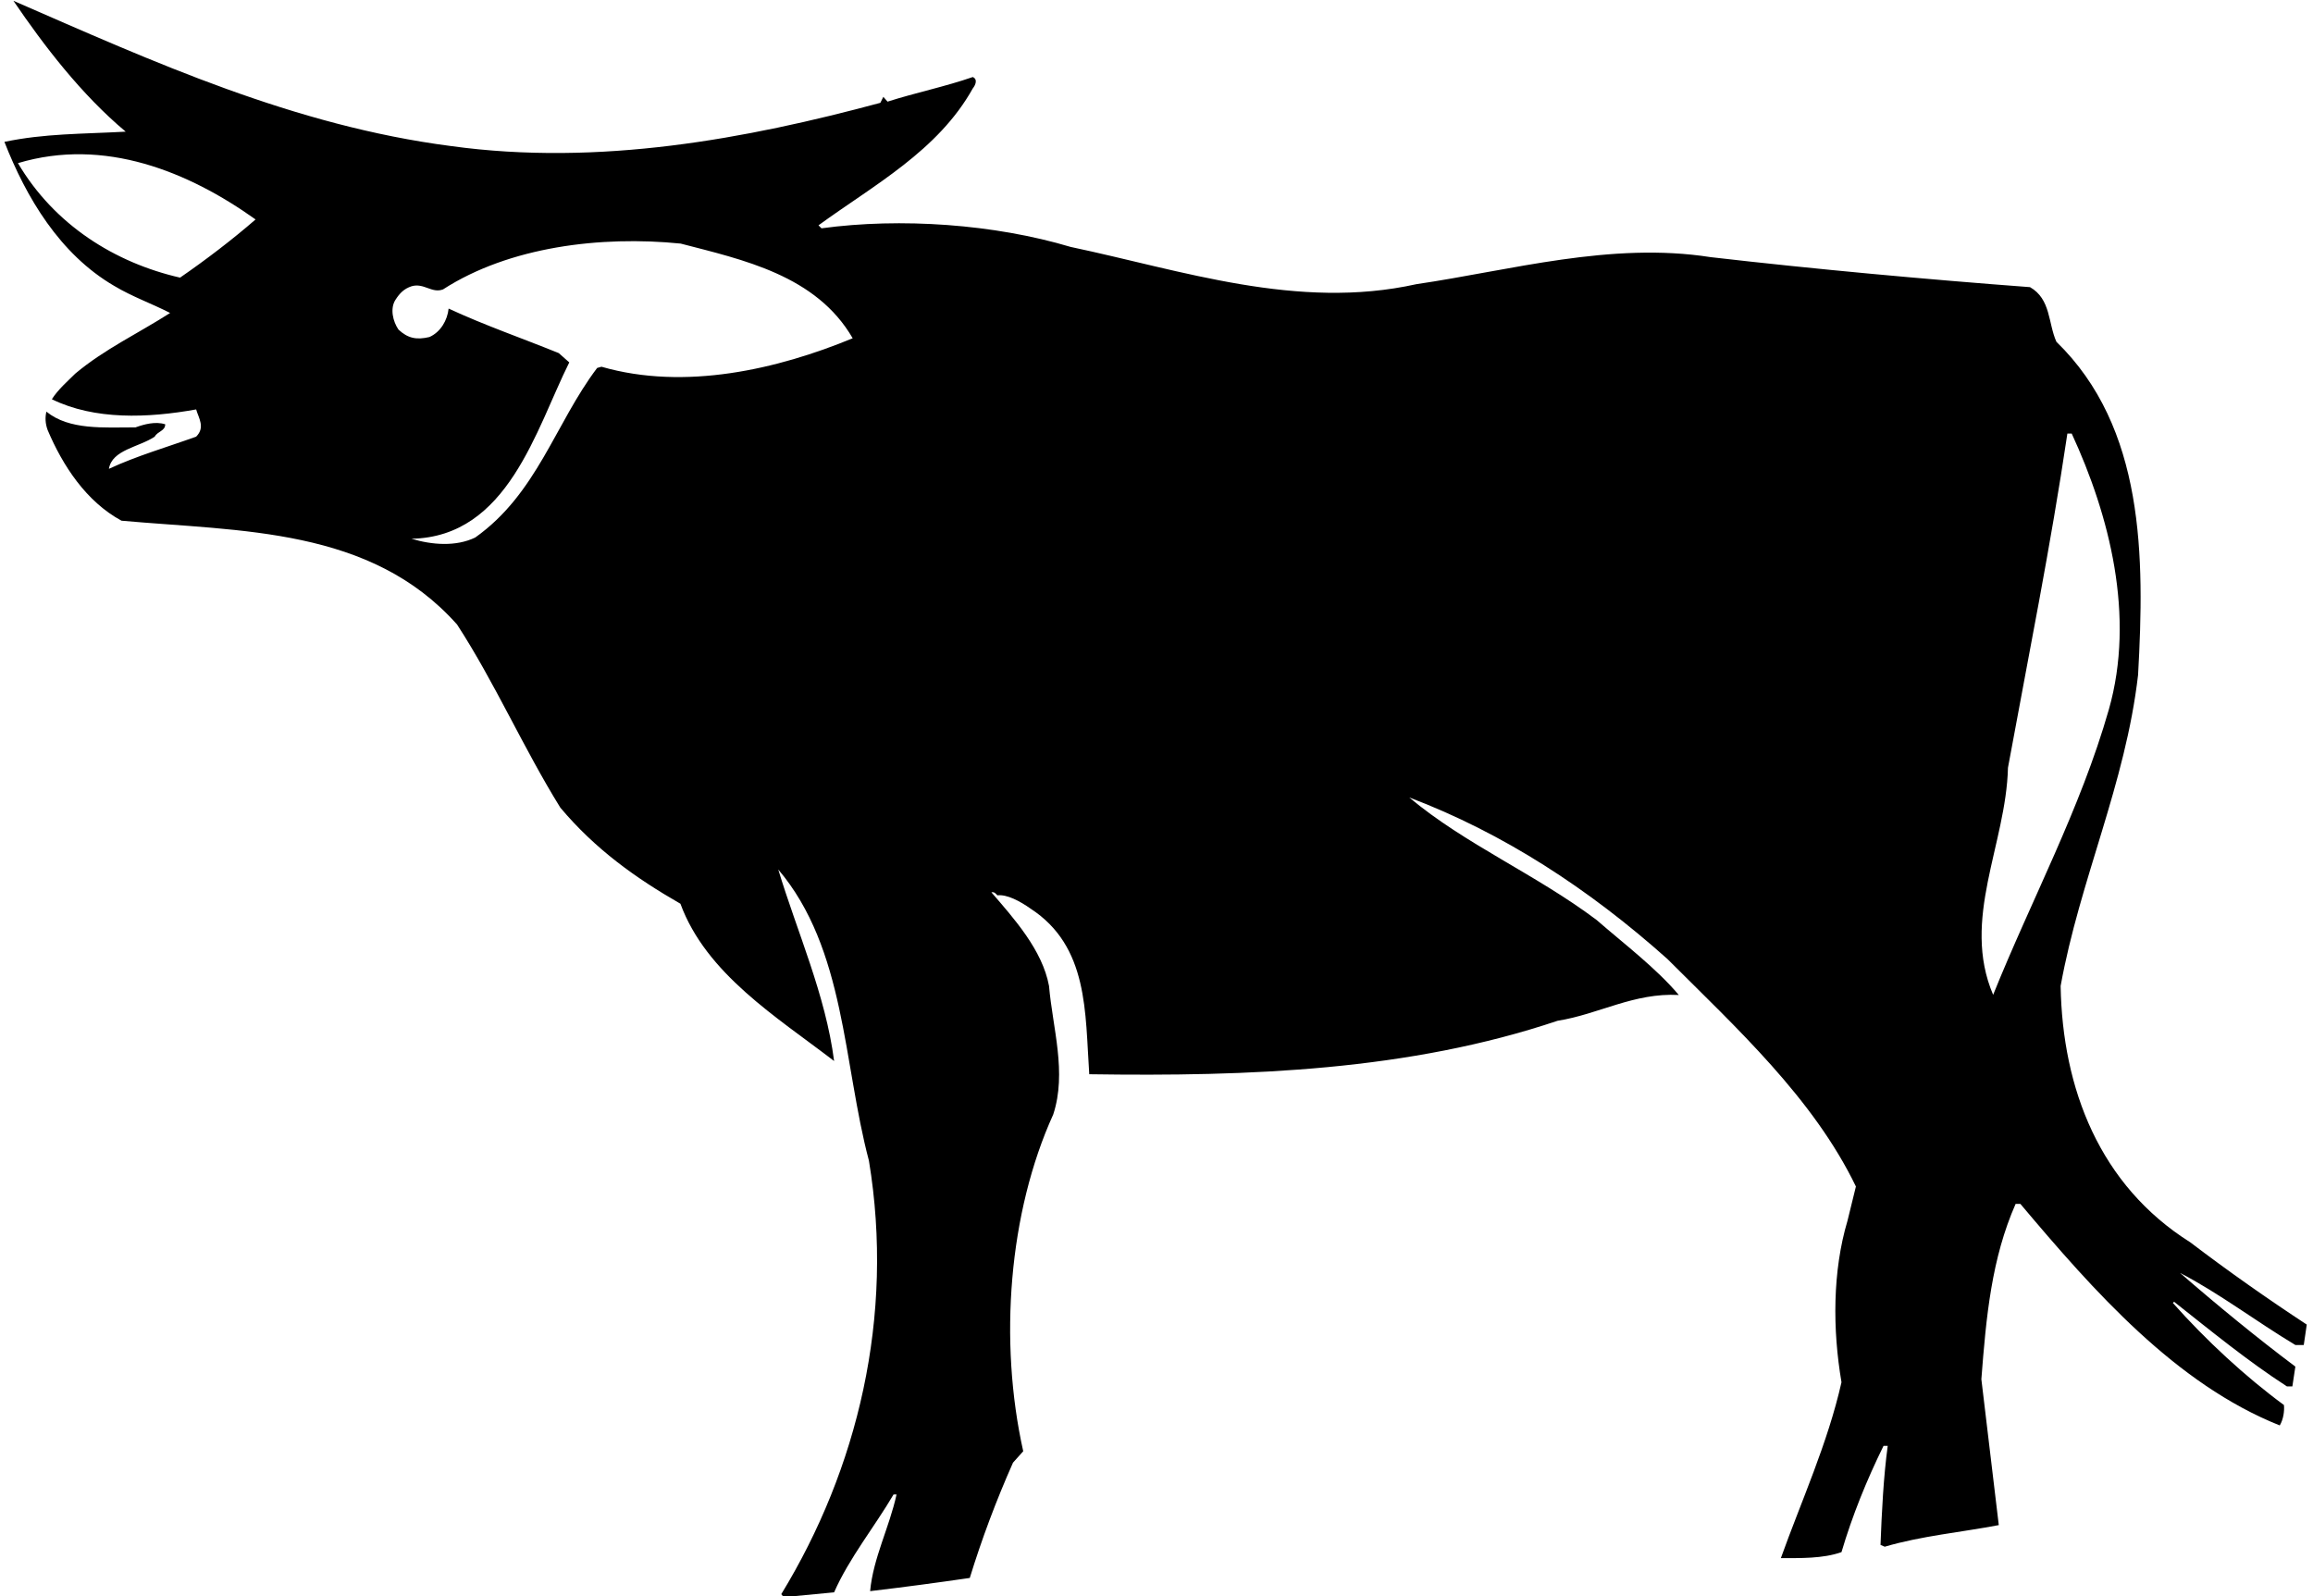 <?xml version="1.0" encoding="UTF-8"?>
<svg xmlns="http://www.w3.org/2000/svg" xmlns:xlink="http://www.w3.org/1999/xlink" width="542pt" height="374pt" viewBox="0 0 542 374" version="1.1">
<g id="surface1">
<path style=" stroke:none;fill-rule:nonzero;fill:rgb(0%,0%,0%);fill-opacity:1;" d="M 513.246 291.105 C 492.004 277.742 483.281 255.094 482.863 231.039 C 487.363 206.137 498.055 183.77 501.008 158.164 C 502.559 130.449 502.559 100.203 481.875 80.09 C 479.906 75.727 480.609 70.102 475.688 67.285 C 451.352 65.461 425.184 63.066 400.848 60.254 C 377.492 56.594 354 63.348 331.914 66.586 C 304.059 72.773 276.906 63.348 250.883 57.859 C 233.016 52.516 211.07 50.969 192.5 53.5 L 191.797 52.797 C 204.738 43.371 219.789 35.352 227.949 20.723 C 228.516 20.02 229.215 18.613 227.949 18.051 C 221.48 20.301 214.586 21.707 207.977 23.816 L 206.988 22.691 L 206.285 24.098 C 174.914 32.539 140.449 39.012 105.699 34.227 C 68.844 29.445 36.066 14.531 3.145 0.184 C 10.32 10.734 19.043 22.129 29.453 30.852 C 19.043 31.414 10.461 31.273 1.035 33.242 C 6.102 46.184 13.977 59.551 26.781 67.004 C 31 69.535 35.781 71.227 39.863 73.336 C 32.406 78.117 24.531 81.777 17.637 87.547 C 15.867 89.312 13.609 91.254 12.152 93.551 C 22.184 98.461 34.641 97.973 45.965 95.938 C 46.547 97.969 48.141 100.145 45.965 102.316 C 39.148 104.781 32.047 106.812 25.52 109.859 C 26.246 105.363 32.625 104.781 36.25 102.316 C 36.977 101.012 38.715 101.012 38.715 99.418 C 36.395 98.691 33.785 99.418 31.754 100.145 C 24.293 100.145 16.23 100.82 10.871 96.457 C 10.559 97.785 10.594 99.215 11.164 100.77 C 14.68 109.07 20.168 117.512 28.469 122.012 C 56.465 124.543 86.848 123.559 107.109 146.348 C 115.973 159.992 122.582 175.188 131.305 189.254 C 139.465 198.961 148.891 205.715 159.441 211.766 C 165.488 228.227 182.09 238.352 195.453 248.621 C 193.484 233.148 186.73 218.234 182.371 203.746 C 198.129 222.316 197.562 249.188 203.613 271.977 C 209.664 308.551 200.941 344.285 183.074 373.547 L 183.637 374.25 L 195.453 373.121 C 198.973 365.102 205.02 357.648 209.383 350.191 L 210.086 350.191 C 208.398 357.93 204.598 365.102 203.895 372.84 C 212.195 371.859 219.512 370.871 227.246 369.75 C 230.062 360.602 233.438 351.598 237.375 342.734 L 239.77 340.062 C 234 314.18 236.391 284.074 246.801 261.145 C 250.035 251.297 246.66 240.883 245.816 231.039 C 244.27 222.594 237.516 215.141 232.312 209.09 C 233.016 208.949 233.297 209.371 233.719 209.797 C 235.969 209.516 239.066 211.203 241.457 212.891 C 255.102 221.754 254.258 237.227 255.242 251.719 C 292.664 252.281 330.227 250.875 364.973 239.195 C 374.68 237.648 382.84 232.586 393.391 233.148 C 388.047 226.816 380.586 221.191 374.117 215.562 C 359.91 204.871 343.309 197.836 330.227 186.863 C 352.172 195.164 372.289 208.246 390.715 224.707 C 406.895 240.883 424.902 257.344 434.891 278.023 L 432.922 286.043 C 429.402 297.859 429.402 311.504 431.512 323.887 C 428.277 338.234 422.09 351.738 417.305 365.102 C 421.809 365.102 427.152 365.246 431.512 363.699 C 434.047 355.117 437.422 346.816 441.363 338.797 L 442.348 338.797 C 441.363 345.973 440.938 354.414 440.656 362.008 L 441.645 362.43 C 450.223 359.902 459.508 359.055 468.371 357.367 L 464.289 323.184 C 465.418 308.414 466.684 294.906 472.312 282.105 L 473.434 282.105 C 490.738 302.645 509.871 324.309 534.211 334.012 C 535.055 332.609 535.336 330.637 535.191 329.23 C 526.191 322.621 516.906 314.039 509.168 305.316 L 509.449 305.035 C 518.172 311.93 526.754 318.961 535.898 324.871 L 537.164 324.871 L 537.867 320.227 C 528.863 313.477 519.438 305.738 510.855 298.281 C 519.859 302.926 528.723 309.676 537.867 315.164 L 539.836 315.164 L 540.539 310.379 C 531.539 304.473 522.109 297.859 513.246 291.105 Z M 42.195 65.055 C 26.969 61.574 12.762 52.727 4.207 38.227 C 24.504 32.137 44.227 40.258 59.887 51.422 C 54.375 56.207 48.285 60.848 42.195 65.055 Z M 140.941 85.934 L 139.926 86.223 C 130.066 99.273 125.859 115.656 111.359 125.953 C 106.867 128.129 101.211 127.691 96.426 126.242 C 119.047 125.809 125.57 100.578 133.398 84.918 L 130.934 82.742 C 122.379 79.262 113.535 76.219 105.125 72.305 C 104.836 75.059 103.242 77.812 100.629 78.973 C 97.586 79.699 95.555 79.262 93.379 77.234 C 92.074 75.348 91.352 72.305 92.656 70.273 C 93.672 68.68 94.684 67.664 96.426 67.082 C 99.324 66.215 101.211 68.824 103.82 67.809 C 119.336 57.805 140.797 55.191 159.5 57.078 C 174 60.848 191.254 64.473 199.809 79.262 C 182.266 86.512 160.516 91.59 140.941 85.934 Z M 467.047 233.109 C 459.504 215.418 470.09 197.875 470.523 179.895 C 475.309 153.793 480.531 127.984 484.445 101.594 L 485.461 101.594 C 494.305 120.734 500.395 144.367 494.16 166.262 C 487.492 189.609 476.035 210.777 467.047 233.109 "/>
</g>
</svg>
